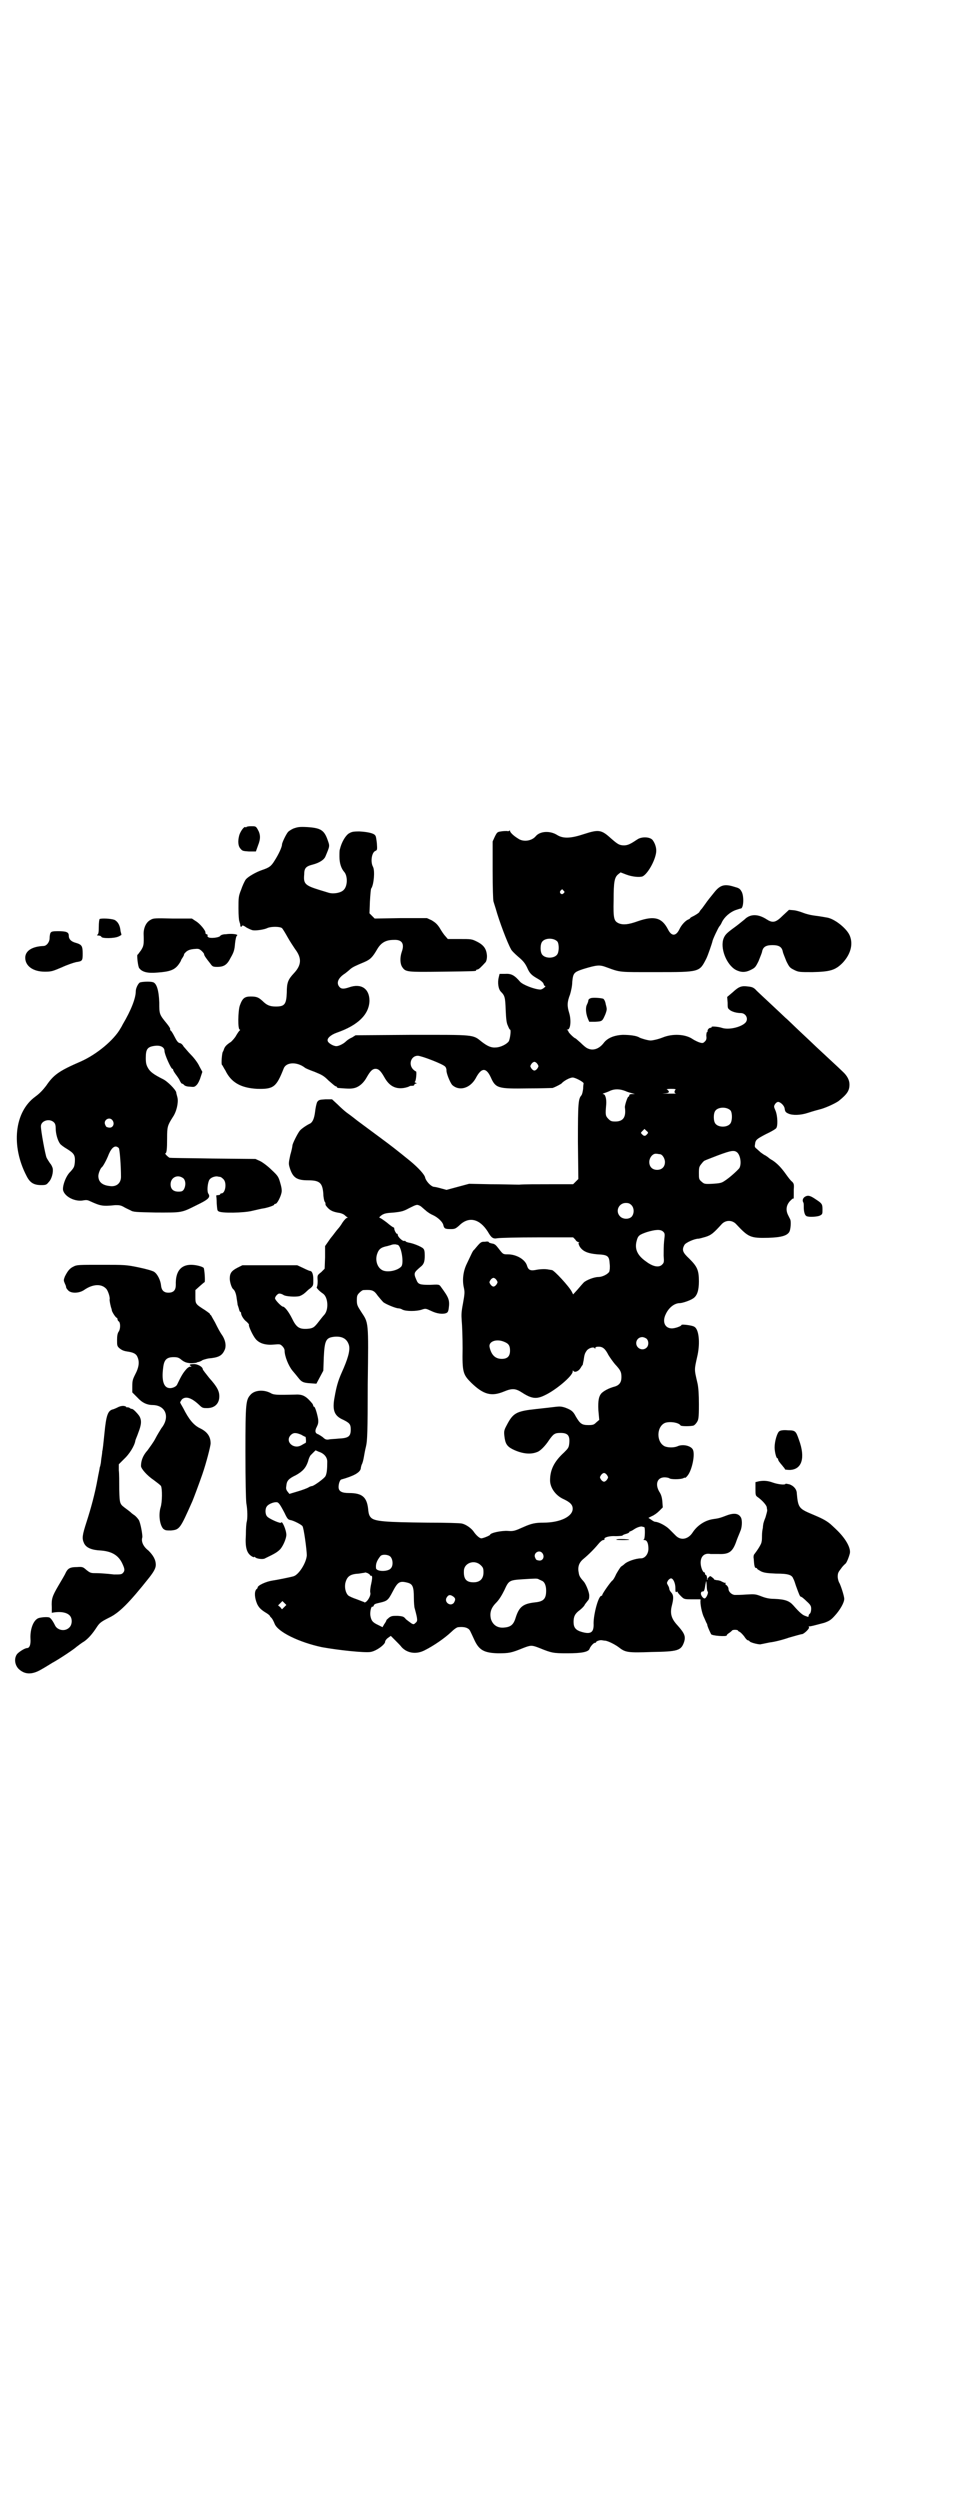 <?xml version="1.0" standalone="no"?>
<!DOCTYPE svg PUBLIC "-//W3C//DTD SVG 20010904//EN"
 "http://www.w3.org/TR/2001/REC-SVG-20010904/DTD/svg10.dtd">
<svg version="1.0" xmlns="http://www.w3.org/2000/svg"
 width="1103pt" height="2870pt" viewBox="0 0 1103 2870"
 preserveAspectRatio="xMidYMid meet">
<g transform="translate(0,2870) scale(0.5,-0.5)"
fill="#000000" stroke="none">
<path d="M566 3841 c0 -1 -1 -1 -2 0 -3 2 -11 -9 -14 -18 -4 -14 -3 -26 3 -32
4 -5 6 -5 19 -6 l16 0 5 14 c6 15 6 25 -1 37 -4 7 -5 7 -15 7 -6 0 -11 -1 -11
-2z"/>
<path d="M675 3838 c-5 -2 -11 -6 -13 -8 -5 -6 -14 -25 -14 -29 0 -6 -8 -23
-17 -37 -8 -13 -12 -16 -30 -22 -14 -5 -31 -15 -36 -21 -3 -4 -8 -15 -11 -24
-6 -15 -6 -18 -6 -43 0 -15 1 -28 2 -29 0 -1 1 -4 2 -7 0 -6 2 -8 4 -4 1 2 4
1 11 -4 6 -3 12 -6 15 -6 8 -1 26 2 32 5 8 4 29 4 34 0 2 -2 8 -12 13 -21 5
-9 13 -21 17 -27 16 -21 15 -37 -3 -56 -13 -14 -16 -21 -16 -44 -1 -27 -5 -32
-25 -32 -14 0 -21 3 -31 13 -9 8 -13 10 -27 10 -14 0 -19 -4 -25 -21 -4 -12
-5 -55 0 -55 1 0 1 -1 0 -2 -1 0 -5 -6 -8 -11 -3 -6 -9 -12 -12 -15 -11 -7
-14 -11 -16 -16 -1 -3 -2 -6 -3 -7 -2 -3 -4 -28 -2 -30 1 0 4 -7 8 -13 13 -27
35 -40 73 -42 38 -1 44 4 61 47 6 15 31 15 48 2 2 -2 12 -6 23 -10 17 -7 21
-9 32 -20 8 -7 15 -13 16 -13 2 0 3 -1 3 -2 0 -1 1 -1 3 -2 25 -2 30 -2 38 0
11 3 21 12 28 25 8 14 13 19 20 19 7 0 12 -5 20 -19 11 -20 25 -28 45 -25 6 1
12 3 13 4 1 1 4 1 7 1 2 0 4 1 4 2 0 2 2 3 4 3 2 0 2 1 -1 2 -2 1 -3 2 -2 2 3
0 5 24 3 24 -1 0 -4 2 -7 5 -11 12 -4 31 11 31 8 0 58 -19 63 -25 2 -2 3 -6 3
-8 -1 -6 8 -28 13 -34 16 -15 41 -8 54 15 13 25 24 26 35 2 11 -25 17 -26 85
-25 30 0 55 1 57 1 8 3 17 8 20 10 6 7 20 14 26 14 6 0 27 -11 25 -14 0 0 -1
-6 -1 -12 -1 -7 -2 -12 -4 -15 -7 -8 -8 -17 -8 -106 l1 -86 -6 -6 -6 -6 -53 0
c-29 0 -61 0 -71 -1 -10 0 -40 1 -67 1 l-48 1 -26 -7 -26 -7 -11 3 c-7 2 -15
4 -18 4 -7 1 -18 13 -20 21 -1 7 -16 23 -34 38 -32 26 -45 36 -68 53 -8 6 -15
11 -54 40 -10 8 -22 17 -25 19 -4 3 -13 11 -20 18 l-13 12 -15 0 c-14 -1 -15
-1 -19 -6 -2 -4 -4 -14 -5 -23 -2 -16 -6 -24 -12 -27 -5 -2 -19 -11 -23 -16
-5 -6 -17 -30 -17 -34 0 -2 -2 -12 -5 -22 -4 -19 -4 -20 -1 -30 7 -22 16 -28
42 -28 27 0 33 -6 35 -31 0 -8 2 -16 3 -18 2 -2 2 -3 2 -7 0 -1 3 -5 6 -8 6
-6 13 -9 27 -11 4 -1 9 -3 11 -5 2 -2 5 -4 6 -5 2 0 2 -1 0 -1 -2 0 -7 -5 -11
-11 -4 -7 -9 -13 -10 -14 -1 -1 -5 -6 -8 -10 -3 -4 -6 -8 -7 -9 -1 -1 -4 -5
-8 -11 l-7 -10 0 -26 -1 -26 -8 -8 c-9 -7 -9 -7 -8 -20 0 -8 -1 -13 -2 -14 -2
-1 5 -9 14 -15 12 -8 14 -37 3 -49 -3 -3 -9 -11 -13 -16 -10 -13 -13 -15 -26
-16 -18 -1 -25 3 -35 24 -8 16 -17 27 -21 27 -3 0 -18 15 -18 19 0 4 6 11 10
11 2 0 6 -1 9 -3 5 -4 29 -5 37 -3 3 1 9 4 12 7 3 2 8 8 13 11 7 6 7 7 7 20 0
13 -3 20 -8 20 -1 0 -8 3 -16 7 l-13 6 -63 0 -63 0 -12 -6 c-13 -7 -17 -12
-17 -25 0 -7 4 -21 8 -24 4 -3 7 -12 8 -22 1 -6 2 -12 2 -14 1 -2 2 -6 3 -9 1
-4 2 -7 3 -7 1 0 2 -1 2 -3 0 -5 6 -15 13 -20 3 -3 6 -6 5 -7 -1 -3 9 -25 16
-33 9 -10 23 -14 43 -12 12 1 13 1 18 -4 3 -3 5 -7 5 -10 0 -13 9 -35 18 -46
5 -6 11 -13 14 -17 7 -9 11 -11 27 -12 l14 -1 8 15 8 15 1 30 c2 41 5 46 26
48 18 1 28 -6 32 -20 3 -12 -3 -32 -17 -63 -8 -18 -12 -32 -16 -55 -6 -31 -1
-44 20 -53 14 -7 17 -10 17 -22 0 -16 -5 -20 -28 -21 -8 -1 -18 -1 -22 -2 -6
-1 -9 0 -14 5 -4 3 -9 6 -11 7 -7 2 -8 8 -3 17 3 6 4 10 3 18 -2 12 -7 28 -9
28 -1 0 -2 1 -2 2 0 1 -1 3 -2 5 -14 17 -22 22 -39 21 -44 -1 -50 -1 -58 4
-16 8 -36 6 -45 -4 -11 -12 -12 -18 -12 -131 0 -71 1 -107 2 -118 3 -17 3 -35
1 -43 -1 -3 -2 -16 -2 -30 -2 -29 2 -42 13 -49 3 -2 6 -3 6 -2 0 1 1 1 3 -1 3
-3 18 -5 22 -2 23 11 28 14 35 21 7 8 14 25 14 33 0 11 -10 34 -12 28 -1 -3
-28 9 -32 14 -5 5 -5 18 -1 23 3 5 14 10 22 10 5 0 8 -4 19 -25 6 -13 8 -15
13 -16 7 -1 25 -10 28 -14 3 -3 10 -55 10 -67 -1 -17 -18 -44 -30 -48 -6 -2
-41 -9 -49 -10 -14 -2 -34 -11 -34 -16 0 -1 -1 -3 -3 -4 -5 -6 -4 -20 2 -34 4
-8 8 -12 17 -18 7 -4 12 -8 12 -9 0 -1 2 -3 4 -5 2 -2 5 -8 7 -13 7 -19 57
-43 109 -54 39 -7 97 -13 111 -11 14 2 35 18 34 24 0 1 2 5 6 8 l7 5 10 -10
c6 -6 13 -13 15 -16 13 -14 34 -17 53 -7 20 10 45 27 61 42 6 6 13 11 16 11
10 1 17 0 22 -3 5 -3 5 -5 14 -24 11 -25 22 -32 55 -33 26 0 31 1 58 12 18 7
20 7 38 0 27 -11 31 -12 63 -12 34 0 50 3 52 11 2 5 9 13 12 13 2 0 3 1 3 2 0
2 10 5 13 4 1 0 5 -1 8 -1 7 -1 23 -9 32 -16 14 -11 21 -12 74 -10 61 1 68 3
75 23 4 13 1 20 -15 38 -14 15 -18 27 -13 46 4 16 4 23 -1 29 -3 3 -5 7 -5 9
0 1 -1 5 -3 8 -3 5 -3 6 0 11 2 3 5 5 7 5 5 0 10 -11 10 -22 0 -9 0 -10 3 -9
2 1 3 1 2 0 0 -1 3 -5 7 -9 8 -8 8 -8 26 -8 9 0 18 0 19 0 0 0 1 -1 1 -1 -2
-7 3 -32 8 -41 3 -7 6 -14 7 -15 0 -4 5 -15 9 -23 2 -4 36 -6 36 -3 0 2 3 4 6
6 3 2 6 5 6 5 0 1 3 2 7 2 4 0 7 -1 7 -2 0 -1 2 -2 4 -3 2 -1 6 -5 10 -10 3
-5 7 -9 8 -9 1 0 4 -1 5 -3 3 -3 24 -8 26 -6 1 0 10 2 20 4 10 1 30 6 44 11
14 4 28 8 30 8 4 0 18 13 16 16 -1 1 -1 2 0 2 2 -1 16 3 35 8 11 4 15 6 24 16
12 13 22 30 22 39 0 7 -9 34 -12 38 -1 2 -3 8 -3 13 0 9 2 11 8 19 4 6 9 10
10 11 2 1 8 15 10 24 2 12 -9 32 -28 51 -8 8 -16 15 -17 16 -11 9 -22 14 -41
22 -31 13 -33 15 -36 48 0 10 -8 18 -17 21 -5 1 -9 2 -9 1 -1 -3 -18 -1 -29 3
-11 4 -20 5 -32 3 l-8 -2 0 -15 c0 -15 0 -16 6 -20 11 -8 20 -19 20 -23 0 -2
1 -5 1 -7 0 -2 -2 -9 -4 -16 -3 -7 -5 -14 -5 -15 0 -1 -1 -5 -1 -9 -1 -4 -2
-11 -2 -17 0 -5 0 -12 -1 -15 0 -5 -10 -20 -17 -29 -1 -1 -2 -5 -1 -10 1 -15
2 -21 5 -21 2 0 3 -1 3 -2 0 -1 4 -3 9 -6 7 -3 12 -4 34 -5 29 0 37 -3 40 -12
2 -3 4 -10 6 -16 8 -22 9 -24 11 -25 2 0 8 -5 14 -11 9 -8 10 -11 10 -17 0 -4
-1 -9 -3 -11 -2 -1 -3 -4 -3 -5 0 -3 0 -3 -8 0 -6 2 -13 8 -27 24 -9 10 -18
14 -44 15 -11 0 -20 2 -30 6 -13 5 -15 5 -34 4 -11 -1 -23 -1 -26 -1 -7 0 -15
7 -15 14 0 3 -2 6 -4 8 -2 1 -4 3 -3 4 1 1 1 2 0 2 -1 -1 -5 1 -9 3 -3 2 -9 3
-12 3 -3 1 -6 1 -5 2 0 0 -1 2 -4 4 -5 4 -5 4 -8 1 -2 -2 -4 -4 -3 -5 1 0 0
-1 -1 -1 -1 0 -1 0 -1 0 2 1 0 11 -2 11 -1 0 -2 1 -2 3 0 2 -1 3 -2 3 -3 0 -8
12 -8 22 0 15 9 23 23 20 1 0 9 0 18 0 25 -1 33 5 42 32 3 8 7 17 8 20 4 8 5
24 2 31 -5 10 -15 12 -32 6 -16 -6 -18 -7 -33 -9 -19 -3 -36 -15 -46 -30 -10
-16 -27 -20 -39 -8 -3 3 -10 10 -15 15 -8 8 -25 17 -33 17 -1 0 -5 2 -9 5 l-6
4 8 4 c5 2 12 7 17 12 l8 8 -1 14 c-1 10 -3 16 -7 22 -10 17 -5 33 12 33 5 0
9 -1 11 -2 2 -3 26 -3 32 0 2 1 4 2 4 1 0 -1 3 1 6 5 10 12 18 49 12 60 -5 9
-24 13 -36 7 -8 -3 -20 -3 -28 0 -20 9 -20 45 0 54 11 4 32 1 36 -6 2 -2 24
-2 30 0 2 1 5 4 7 7 4 6 5 9 5 41 0 24 -1 38 -3 48 -8 35 -8 30 0 66 6 29 3
60 -8 65 -4 3 -29 6 -29 4 0 -3 -15 -8 -22 -8 -16 0 -23 15 -14 33 7 15 20 25
32 25 6 0 24 6 31 11 9 6 13 18 13 39 0 26 -4 34 -22 52 -15 14 -18 20 -11 32
3 5 23 14 32 14 2 0 9 2 16 4 13 4 18 8 38 30 9 9 23 9 32 0 29 -31 33 -33 75
-32 30 1 43 5 48 14 3 6 4 23 2 28 -1 2 -3 6 -5 10 -6 12 -4 23 4 32 4 4 7 7
8 6 1 -1 1 0 1 21 1 12 0 14 -4 18 -3 2 -9 10 -14 17 -10 14 -19 24 -31 32 -4
2 -8 5 -9 6 -1 1 -4 3 -7 5 -3 1 -8 5 -11 7 -3 3 -8 7 -10 9 -4 3 -4 5 -3 10
1 10 4 12 25 23 11 5 21 11 23 13 5 4 4 29 -1 41 -4 9 -4 10 -1 15 2 3 5 5 7
5 5 0 14 -8 15 -15 1 -7 2 -9 9 -12 9 -4 27 -4 45 2 9 3 23 7 31 9 13 4 32 13
39 18 20 16 25 24 25 38 0 10 -5 20 -16 30 -7 7 -43 40 -60 56 -4 4 -20 19
-36 34 -16 15 -31 30 -35 33 -3 3 -19 18 -34 32 -15 14 -30 28 -32 30 -7 8
-11 9 -20 10 -15 2 -21 0 -35 -13 l-13 -11 1 -13 c0 -11 0 -13 4 -16 5 -5 17
-8 26 -8 13 0 19 -15 10 -23 -11 -10 -38 -16 -53 -11 -9 3 -25 4 -24 2 1 -1
-1 -2 -3 -2 -3 0 -7 -5 -6 -8 0 -1 -1 -2 -2 -2 0 0 -1 -4 -1 -8 1 -7 0 -10 -3
-13 -4 -4 -5 -5 -14 -2 -5 2 -11 5 -14 7 -17 12 -47 13 -69 4 -10 -4 -23 -7
-28 -7 -6 0 -23 5 -26 7 -6 4 -22 6 -38 6 -21 -1 -36 -8 -44 -19 -11 -14 -25
-18 -37 -12 -3 1 -10 7 -16 13 -6 5 -11 10 -12 10 -2 0 -16 13 -16 16 0 1 -1
2 -2 3 -2 0 -2 1 0 1 7 0 9 21 4 38 -5 16 -5 25 2 43 2 7 5 19 5 29 2 20 4 22
25 29 33 10 38 10 54 4 33 -12 27 -11 114 -11 101 0 99 0 115 31 4 8 13 35 14
39 0 4 14 33 16 35 1 1 4 5 6 10 6 12 18 22 30 27 6 2 12 4 13 4 7 0 8 29 2
39 -4 7 -6 8 -17 11 -22 7 -32 4 -45 -12 -9 -11 -17 -21 -21 -27 -2 -3 -6 -8
-8 -11 -3 -3 -5 -6 -6 -8 -1 -2 -6 -5 -11 -8 -6 -3 -10 -5 -10 -6 0 -1 -2 -2
-4 -3 -6 -2 -16 -12 -21 -23 -8 -16 -18 -16 -26 0 -14 27 -31 32 -69 19 -22
-8 -34 -9 -44 -5 -11 5 -13 10 -12 53 0 43 2 53 11 60 l5 4 13 -5 c13 -5 31
-7 38 -4 13 7 31 41 31 59 0 9 -4 19 -9 25 -7 7 -25 7 -34 1 -15 -10 -22 -14
-31 -14 -11 0 -15 3 -30 16 -22 20 -28 21 -62 10 -30 -10 -48 -11 -62 -2 -16
10 -39 9 -49 -3 -9 -11 -29 -14 -41 -5 -10 6 -18 14 -18 17 0 2 -1 2 -1 1 -1
-1 -3 -2 -6 -1 -3 0 -9 0 -14 -1 -8 -1 -9 -2 -14 -12 l-5 -11 0 -67 c0 -37 1
-69 2 -71 1 -3 3 -10 5 -16 8 -29 27 -79 35 -93 1 -3 8 -10 16 -17 12 -10 16
-15 21 -25 6 -14 10 -18 26 -27 7 -4 12 -9 12 -11 1 -3 2 -5 4 -5 1 0 0 -2 -3
-4 -2 -2 -6 -4 -8 -4 -13 0 -41 11 -47 18 -13 15 -20 19 -35 18 l-12 0 -2 -8
c-3 -12 -1 -27 5 -33 9 -9 10 -13 11 -42 1 -22 2 -30 5 -36 2 -5 4 -9 5 -9 3
0 0 -22 -3 -27 -5 -7 -20 -14 -30 -14 -10 -1 -19 3 -32 13 -21 17 -15 16 -161
16 l-129 -1 -8 -5 c-5 -2 -11 -6 -14 -9 -6 -6 -17 -11 -22 -11 -7 0 -19 7 -20
12 -2 6 7 14 21 19 49 17 74 42 75 73 0 28 -19 41 -47 31 -12 -4 -18 -4 -22 1
-8 9 -3 21 13 31 4 3 10 8 12 10 6 5 13 8 32 16 14 6 19 11 30 30 9 15 20 21
38 21 19 1 25 -9 18 -28 -4 -12 -4 -26 1 -34 8 -12 10 -12 92 -11 76 1 78 1
78 3 0 1 1 2 3 2 3 0 9 6 19 17 2 3 3 8 3 14 -1 16 -7 25 -23 33 -12 6 -13 6
-40 6 l-27 0 -6 7 c-3 3 -9 12 -13 19 -6 9 -10 12 -18 17 l-11 5 -60 0 -60 -1
-6 6 -6 6 1 27 c1 16 2 29 3 30 6 8 9 41 4 50 -6 11 -3 32 5 36 5 2 5 3 4 18
-1 8 -2 17 -4 18 -3 5 -18 8 -36 9 -16 0 -18 -1 -25 -5 -7 -5 -16 -19 -20 -36
-1 -2 -1 -9 -1 -17 0 -15 4 -27 11 -35 8 -9 8 -32 -1 -41 -6 -7 -23 -10 -34
-7 -3 1 -13 4 -23 7 -32 10 -36 14 -34 35 0 15 4 19 20 23 15 4 26 11 29 19
10 24 10 23 5 37 -8 23 -16 28 -47 30 -18 1 -22 0 -31 -3z m620 -143 c3 -3 3
-3 0 -6 -4 -5 -11 1 -7 6 4 4 4 4 7 0z m-14 -117 c4 -6 4 -24 -1 -30 -7 -9
-27 -9 -34 0 -5 6 -5 24 0 30 7 9 27 9 35 0z m-46 -281 c3 -5 3 -5 0 -10 -2
-3 -5 -5 -7 -5 -2 0 -5 2 -7 5 -3 5 -3 5 0 10 2 3 5 5 7 5 2 0 5 -2 7 -5z
m202 -62 c4 -2 11 -4 15 -5 l7 -2 -6 0 c-5 0 -7 -1 -7 -3 0 -2 -1 -3 -2 -3 -2
0 -9 -21 -8 -25 3 -22 -4 -32 -22 -32 -9 0 -11 1 -16 6 -7 7 -7 10 -5 33 1 13
-2 24 -7 24 -2 0 -1 1 2 2 3 1 9 3 15 6 10 4 21 4 34 -1z m115 3 c-3 -4 -3 -8
2 -9 1 0 -8 0 -22 0 -15 0 -19 0 -10 0 14 1 15 2 15 5 -1 2 -3 4 -5 5 -2 0 3
1 10 1 10 0 12 -1 10 -2z m127 -48 c4 -6 4 -24 -1 -30 -7 -9 -27 -9 -34 0 -5
6 -5 24 0 30 7 9 27 9 35 0z m-192 -54 c-4 -5 -7 -5 -11 -1 -4 4 -4 4 0 8 l5
5 4 -4 c5 -4 5 -5 2 -8z m208 -43 c7 -8 9 -26 4 -35 -4 -5 -22 -22 -35 -30 -6
-4 -10 -5 -27 -6 -19 -1 -19 0 -25 5 -6 5 -6 7 -6 20 0 13 1 15 6 21 3 4 6 7
7 7 1 1 15 6 30 12 32 12 39 13 46 6z m-179 -3 c6 0 12 -10 12 -18 0 -11 -7
-18 -18 -18 -11 0 -18 7 -18 18 0 10 8 20 16 19 3 0 6 -1 8 -1z m-65 -117 c6
-6 7 -18 1 -26 -6 -7 -20 -7 -27 0 -12 12 -3 31 13 31 6 0 9 -1 13 -5z m-485
-2 c3 -2 8 -7 12 -10 4 -4 12 -9 17 -11 11 -5 23 -16 24 -24 2 -7 4 -8 17 -8
9 0 11 1 19 8 22 22 47 16 66 -14 8 -14 12 -17 22 -15 6 1 47 2 92 2 l82 0 5
-5 c2 -4 6 -6 8 -6 2 0 2 -1 0 -1 -1 -1 -1 -3 2 -9 7 -11 18 -16 41 -18 24 -1
27 -4 28 -22 1 -8 0 -15 -1 -18 -4 -6 -16 -12 -25 -12 -10 0 -27 -7 -33 -12
-3 -3 -9 -10 -15 -17 l-10 -11 -3 6 c-6 12 -41 50 -46 50 -2 0 -5 1 -7 1 -8 2
-22 1 -31 -1 -11 -2 -16 0 -19 10 -4 14 -24 26 -44 26 -11 0 -11 0 -21 13 -7
9 -9 11 -16 12 -4 1 -7 2 -7 3 1 1 -3 2 -8 1 -10 0 -10 0 -25 -18 -4 -3 -5 -7
-18 -34 -8 -17 -10 -37 -6 -54 2 -9 2 -13 -2 -35 -4 -21 -4 -26 -3 -41 1 -10
2 -38 2 -63 -1 -55 1 -60 20 -79 28 -27 46 -32 75 -20 19 8 27 7 41 -2 23 -15
34 -16 54 -6 25 12 63 44 63 54 0 3 0 3 2 1 3 -4 12 0 16 7 2 3 4 7 5 7 0 1 1
5 2 10 2 15 3 17 8 24 6 6 16 8 18 4 0 -2 1 -2 1 1 0 2 2 3 8 3 9 0 15 -5 22
-19 3 -5 10 -15 15 -21 13 -14 15 -18 15 -30 0 -12 -5 -19 -17 -22 -11 -3 -23
-9 -29 -15 -6 -7 -8 -16 -7 -39 l2 -22 -7 -6 c-5 -5 -7 -6 -18 -6 -15 0 -19 3
-29 20 -6 12 -11 15 -24 20 -9 3 -13 3 -22 2 -7 -1 -26 -3 -44 -5 -47 -5 -54
-9 -69 -38 -6 -11 -6 -14 -5 -24 2 -18 6 -24 20 -31 21 -10 40 -12 55 -6 7 2
19 14 28 28 10 14 13 16 26 16 17 0 22 -6 20 -25 -1 -9 -3 -11 -12 -20 -23
-21 -32 -40 -32 -64 0 -17 13 -35 31 -43 15 -7 21 -13 21 -22 0 -18 -29 -32
-67 -32 -19 0 -28 -2 -46 -10 -20 -9 -23 -10 -36 -9 -13 1 -40 -4 -41 -9 -1
-2 -16 -8 -20 -8 -4 0 -12 7 -18 16 -5 7 -17 16 -27 18 -3 1 -38 2 -78 2 -99
1 -121 3 -130 11 -4 4 -6 8 -7 20 -3 28 -14 37 -44 37 -17 0 -24 4 -24 14 0 7
3 16 6 17 29 8 43 16 45 25 0 2 1 6 2 9 2 3 4 11 5 17 1 6 3 17 5 25 3 12 4
33 4 143 2 147 2 140 -15 166 -9 14 -10 16 -10 27 0 10 1 12 6 17 3 3 7 6 9 6
20 1 24 0 33 -13 4 -5 10 -12 13 -15 5 -4 28 -14 35 -14 2 0 6 -1 9 -3 8 -4
32 -4 44 0 9 3 9 3 22 -3 12 -6 26 -8 34 -5 3 1 5 3 6 10 3 21 0 26 -19 52 -3
4 -5 4 -24 3 -23 0 -27 1 -31 11 -7 16 -6 17 9 30 8 6 10 12 10 26 0 11 -1 14
-4 17 -5 4 -21 11 -33 13 -4 1 -7 2 -7 3 0 1 -1 1 -3 1 -3 -2 -15 9 -15 14 0
2 -1 3 -1 2 -2 -1 -7 8 -7 12 0 2 -1 3 -2 3 -1 0 -8 5 -15 11 -8 6 -15 11 -17
11 -1 1 1 3 5 6 6 4 11 5 28 6 18 2 22 3 35 10 18 9 18 9 26 5z m558 -59 c4
-4 4 -5 2 -22 -1 -9 -1 -24 -1 -33 1 -14 1 -16 -3 -20 -7 -8 -21 -6 -38 7 -20
14 -26 29 -21 47 3 12 6 14 23 20 20 6 32 7 38 1z m-611 -30 c9 0 16 -43 9
-50 -8 -9 -30 -14 -42 -9 -12 5 -18 21 -14 36 4 13 9 17 24 20 3 1 8 2 10 3 3
1 6 1 8 1 2 0 4 -1 5 -1z m228 -81 c3 -5 3 -5 0 -10 -2 -3 -5 -5 -7 -5 -2 0
-5 2 -7 5 -3 5 -3 5 0 10 2 3 5 5 7 5 2 0 5 -2 7 -5z m345 -135 c5 -5 5 -15 0
-20 -9 -9 -24 -2 -24 10 0 8 6 14 14 14 3 0 8 -2 10 -4z m-327 -7 c10 -4 13
-9 13 -20 0 -13 -6 -19 -19 -19 -15 0 -24 9 -28 27 -3 13 16 20 34 12z m-467
-213 c5 -3 9 -5 10 -5 1 -1 2 -15 0 -14 0 0 -4 -2 -9 -5 -18 -11 -39 8 -25 23
6 6 12 6 24 1z m40 -39 c13 -4 20 -13 20 -23 0 -17 -1 -27 -4 -33 -2 -5 -27
-23 -31 -23 -1 0 -5 -1 -8 -3 -3 -2 -14 -6 -24 -9 l-20 -6 -4 5 c-4 5 -4 8 -3
14 1 11 5 16 22 24 16 9 23 17 28 32 1 5 4 12 6 14 4 4 11 11 11 11 0 0 3 -1
7 -3z m663 -54 c3 -5 3 -5 0 -10 -2 -3 -5 -5 -7 -5 -2 0 -5 2 -7 5 -3 5 -3 5
0 10 2 3 5 5 7 5 2 0 5 -2 7 -5z m85 -119 c3 0 2 -26 0 -28 -2 -1 -2 -2 1 -2
6 0 9 -8 9 -20 0 -12 -8 -22 -17 -22 -12 0 -32 -7 -38 -13 -2 -2 -5 -4 -8 -6
-2 -2 -7 -10 -11 -17 -3 -7 -7 -14 -9 -15 -4 -3 -23 -30 -23 -33 0 -1 -1 -2
-2 -2 -7 0 -18 -42 -18 -63 1 -21 -6 -26 -27 -20 -14 4 -19 10 -19 23 0 12 3
19 14 27 4 3 9 8 11 11 1 3 5 7 7 10 4 4 4 7 4 14 -1 9 -8 25 -12 30 -8 9 -11
13 -12 20 -3 14 0 24 11 33 12 10 24 22 34 34 4 5 9 9 11 9 2 0 4 1 3 2 -2 4
11 8 26 7 8 0 15 1 15 1 0 1 4 3 8 4 4 1 8 3 8 4 0 1 1 2 2 2 1 0 5 2 8 4 7 5
16 8 20 7 1 -1 3 -1 4 -1z m-233 -61 c5 -8 0 -17 -8 -16 -2 0 -4 1 -5 1 -1 0
-3 2 -4 5 -6 11 10 21 17 10z m-350 -7 c6 -6 7 -21 1 -27 -6 -8 -34 -8 -34 1
-1 9 2 17 10 27 4 5 18 4 23 -1z m208 -20 c5 -5 6 -7 6 -16 0 -15 -8 -23 -23
-23 -17 0 -23 8 -22 27 1 18 25 26 39 12z m-260 -18 c3 -2 5 -3 5 -4 0 -1 1
-2 3 -2 3 0 3 -5 -1 -23 -1 -6 -2 -13 -1 -16 2 -8 -11 -27 -15 -21 -1 0 -8 3
-16 6 -9 3 -18 7 -20 9 -6 6 -9 19 -6 30 4 14 11 19 31 20 6 1 12 2 13 2 1 1
1 1 7 -1z m393 -14 c1 -1 5 -2 6 -3 7 -2 11 -11 11 -23 0 -19 -6 -25 -25 -27
-28 -3 -37 -10 -45 -35 -5 -17 -12 -22 -28 -23 -15 -1 -25 7 -29 20 -3 14 0
25 12 37 7 7 13 17 19 29 10 22 11 23 42 25 32 2 33 2 37 0z m386 -15 c0 -6 1
-12 2 -13 3 -2 -3 -16 -7 -16 -4 0 -10 9 -8 13 0 2 2 3 4 3 3 0 4 3 6 16 2 11
2 10 3 -3z m-687 7 c11 -3 14 -9 14 -34 0 -11 1 -23 2 -25 7 -26 7 -29 2 -33
-4 -4 -5 -4 -10 -1 -3 2 -8 6 -12 9 -5 6 -6 7 -19 8 -12 0 -14 0 -20 -4 -3 -3
-6 -5 -6 -6 0 -1 -2 -5 -5 -9 l-4 -7 -10 5 c-13 6 -16 10 -18 22 -1 9 2 22 5
20 1 -1 2 1 3 3 1 3 4 4 13 6 18 4 20 6 30 25 12 23 16 26 35 21z m105 -32 c5
-4 5 -7 1 -14 -8 -10 -24 2 -16 13 4 6 8 6 15 1z m-389 -24 l-5 -5 -4 5 -5 4
5 5 5 5 4 -4 5 -5 -5 -5z"/>
<path d="M1419 2206 c-6 -1 -3 -2 10 -2 10 0 17 0 17 1 -2 1 -19 2 -27 1z"/>
<path d="M1799 3638 c-16 -16 -23 -18 -37 -9 -20 13 -38 13 -51 0 -5 -4 -17
-14 -27 -21 -15 -11 -18 -15 -21 -22 -9 -22 6 -61 28 -73 12 -6 22 -6 34 0 10
5 11 6 18 20 3 8 7 17 8 21 2 12 9 16 24 16 15 0 22 -4 24 -16 1 -4 5 -13 8
-21 7 -14 8 -15 18 -20 10 -5 12 -5 42 -5 40 1 52 4 69 21 18 19 25 42 17 62
-6 16 -33 38 -51 42 -7 1 -9 2 -32 5 -8 1 -19 4 -24 6 -5 2 -14 5 -21 6 l-12
1 -14 -13z"/>
<path d="M229 3630 c-1 -1 -2 -9 -2 -18 0 -13 -1 -17 -3 -18 -2 -1 -1 -2 2 -2
3 0 6 -1 7 -3 1 -4 30 -4 40 1 4 2 7 4 6 4 0 1 -1 4 -2 8 -1 13 -6 22 -14 26
-8 3 -29 4 -34 2z"/>
<path d="M346 3628 c-10 -5 -16 -18 -16 -32 1 -26 0 -28 -6 -38 -4 -5 -7 -10
-8 -10 -2 0 1 -28 4 -31 7 -9 19 -12 42 -10 28 2 39 6 48 18 3 4 6 9 6 10 0 1
2 4 4 7 2 3 3 6 3 6 -1 1 2 4 5 7 4 3 8 5 17 6 11 1 12 1 18 -4 3 -3 6 -6 6
-8 0 -3 6 -11 14 -21 5 -7 6 -8 16 -8 16 0 23 5 31 21 7 12 9 18 10 32 1 10 3
19 5 19 3 3 -13 5 -26 3 -7 0 -12 -2 -13 -4 -3 -4 -23 -6 -27 -3 -2 1 -3 3 -2
4 1 1 0 2 -2 3 -2 0 -3 2 -3 3 2 4 -13 22 -22 27 l-9 6 -44 0 c-40 1 -45 1
-51 -3z"/>
<path d="M116 3598 c-1 -2 -2 -7 -2 -12 0 -9 -7 -18 -14 -18 -26 -1 -42 -11
-42 -27 0 -19 18 -32 45 -32 15 0 18 1 39 10 13 6 28 11 33 12 14 2 15 3 15
19 0 18 -2 21 -15 25 -12 3 -17 9 -17 17 0 8 -6 10 -25 10 -13 0 -15 -1 -17
-4z"/>
<path d="M321 3484 c-4 -3 -9 -13 -9 -20 0 -16 -11 -44 -30 -76 -1 -2 -3 -6
-5 -9 -15 -27 -55 -60 -91 -76 -51 -22 -63 -31 -80 -56 -7 -9 -14 -17 -25 -25
-48 -35 -56 -113 -20 -182 8 -16 17 -21 34 -21 11 0 12 1 17 7 7 7 11 23 9 32
-1 3 -3 8 -6 11 -2 3 -6 9 -8 13 -3 7 -13 61 -13 72 0 13 20 19 30 9 3 -3 4
-7 4 -14 0 -11 4 -27 10 -35 1 -2 9 -8 16 -12 16 -10 19 -14 18 -30 -1 -11 -2
-13 -10 -22 -11 -10 -19 -34 -17 -43 4 -15 28 -27 47 -23 6 1 9 1 15 -2 24
-11 29 -12 58 -9 8 0 12 0 19 -4 5 -3 12 -6 16 -8 6 -4 13 -4 59 -5 60 0 57
-1 93 17 27 13 32 18 27 26 -4 5 -2 25 2 32 3 5 11 8 17 8 2 0 5 -1 7 -1 2 0
5 -2 8 -5 9 -8 5 -33 -4 -33 -2 0 -3 -1 -3 -2 0 -1 -2 -2 -5 -2 -3 0 -5 -1 -4
-2 0 0 1 -8 1 -17 1 -12 1 -17 4 -18 5 -5 59 -4 78 1 8 2 18 4 22 5 10 1 28 7
28 9 0 1 1 2 3 2 4 0 12 16 14 26 1 5 0 12 -3 22 -4 14 -5 16 -20 30 -8 8 -20
17 -26 20 l-11 5 -99 1 c-54 1 -99 1 -99 2 0 0 -3 2 -6 5 -3 3 -4 5 -3 5 3 0
4 10 4 35 0 26 1 29 13 48 9 13 13 33 11 44 -1 5 -3 10 -3 13 -2 7 -20 25 -30
30 -22 11 -30 17 -35 26 -4 7 -5 12 -5 23 0 21 4 26 23 28 12 1 20 -4 20 -12
0 -8 15 -41 18 -41 1 0 2 -1 2 -3 0 -1 3 -6 6 -10 3 -4 8 -11 9 -14 2 -4 4 -7
5 -7 1 0 3 -1 5 -3 1 -2 7 -4 13 -4 10 -1 11 -1 16 4 3 3 7 11 9 18 l4 12 -7
13 c-3 7 -12 19 -19 26 -7 7 -14 16 -17 19 -2 4 -6 8 -9 8 -4 1 -7 5 -12 15
-4 8 -8 14 -9 14 -1 0 -1 1 -1 3 1 1 -3 7 -7 12 -18 22 -18 22 -18 49 -1 28
-6 45 -15 47 -7 2 -26 1 -30 -1z m-62 -317 c5 -8 0 -17 -8 -16 -2 0 -4 1 -5 1
-1 0 -3 2 -4 5 -6 11 10 21 17 10z m14 -63 c2 -2 5 -39 5 -66 0 -15 -11 -24
-27 -21 -17 2 -25 10 -25 23 0 6 5 18 8 20 3 2 12 19 16 30 7 16 15 22 23 14z
m149 -70 c5 -6 5 -16 1 -24 -3 -5 -5 -6 -13 -6 -12 0 -18 6 -18 17 0 16 17 24
30 13z"/>
<path d="M1357 3448 c-3 -1 -5 -3 -5 -5 0 -1 -1 -5 -3 -9 -4 -7 -3 -21 2 -33
l3 -7 14 0 c16 1 16 1 23 17 4 11 4 12 1 23 -1 7 -4 12 -6 13 -7 2 -25 3 -29
1z"/>
<path d="M1851 2993 c-6 -3 -8 -9 -5 -14 1 -1 1 -6 1 -11 0 -9 2 -18 6 -20 4
-3 25 -2 31 1 6 3 6 4 6 14 0 12 -1 14 -15 23 -13 9 -18 10 -24 7z"/>
<path d="M169 2832 c-9 -4 -14 -11 -20 -23 -3 -8 -3 -9 0 -16 2 -4 3 -7 3 -9
0 -1 2 -4 4 -6 6 -8 25 -8 37 0 20 14 40 15 51 3 4 -4 9 -19 8 -24 -1 -2 3
-20 4 -21 0 -1 1 -3 1 -5 1 -4 9 -17 12 -17 0 0 1 -1 1 -3 0 -1 1 -4 3 -5 4
-3 4 -17 0 -23 -3 -4 -4 -10 -4 -20 0 -12 0 -14 6 -19 5 -4 10 -6 17 -7 14 -2
21 -5 24 -13 5 -11 3 -24 -5 -39 -6 -12 -7 -15 -7 -28 l0 -14 12 -12 c11 -12
22 -17 36 -17 29 -1 39 -28 19 -53 -3 -5 -10 -16 -14 -24 -4 -8 -13 -20 -18
-27 -10 -11 -15 -23 -15 -36 0 -6 14 -22 29 -32 8 -6 16 -12 17 -14 3 -6 3
-37 -1 -49 -5 -17 -2 -40 6 -49 5 -4 7 -4 18 -4 20 2 21 4 49 67 3 7 15 39 23
62 9 26 19 65 19 71 0 16 -8 27 -25 35 -14 7 -25 20 -38 46 -4 7 -7 12 -7 13
0 1 2 4 4 7 9 8 22 4 40 -13 7 -7 9 -7 18 -7 18 0 28 11 28 27 0 12 -5 22 -23
42 -8 10 -15 19 -15 20 0 6 -13 13 -22 12 -8 0 -10 -2 -6 -4 3 -2 2 -2 0 -2
-2 1 -7 -2 -11 -7 -6 -7 -10 -13 -20 -34 -2 -5 -12 -9 -18 -8 -13 1 -18 18
-14 47 2 18 8 24 24 24 9 0 12 -1 19 -7 7 -5 11 -6 20 -7 6 0 11 1 13 1 1 1 4
2 6 2 2 1 6 2 8 4 2 1 9 3 14 4 23 2 31 6 37 19 4 8 3 20 -4 32 -7 10 -11 18
-18 32 -4 7 -8 14 -9 16 -2 1 -3 3 -3 4 0 0 -5 4 -11 8 -22 14 -22 14 -22 31
l0 15 10 9 c6 5 10 9 11 9 2 0 0 30 -2 33 -3 3 -17 7 -29 7 -24 0 -36 -16 -35
-46 0 -12 -5 -18 -17 -18 -11 0 -16 6 -17 17 -1 11 -8 26 -16 31 -3 2 -16 6
-35 10 -29 6 -32 6 -86 6 -52 0 -57 0 -64 -4z"/>
<path d="M269 2508 c-4 -2 -9 -4 -10 -4 -11 -3 -15 -13 -19 -55 -2 -20 -4 -39
-5 -41 0 -3 -1 -10 -2 -16 -1 -6 -1 -12 -2 -14 0 -2 -1 -5 -2 -8 0 -3 -3 -15
-5 -27 -6 -33 -15 -66 -25 -97 -10 -31 -11 -38 -6 -49 5 -11 18 -16 39 -17 25
-2 41 -11 50 -32 5 -11 5 -15 0 -20 -3 -3 -6 -3 -20 -3 -9 1 -19 2 -21 2 -2 0
-10 1 -18 1 -14 0 -15 0 -24 7 -8 7 -9 8 -22 7 -16 0 -21 -3 -26 -13 -2 -5
-10 -18 -17 -30 -14 -24 -16 -30 -15 -49 l0 -13 6 1 c15 2 28 0 35 -7 7 -7 6
-22 -1 -28 -10 -10 -28 -6 -33 6 -5 10 -9 15 -12 17 -4 2 -18 1 -25 -1 -12 -4
-20 -25 -19 -47 1 -14 -2 -22 -8 -22 -5 0 -19 -9 -23 -14 -7 -10 -5 -24 3 -33
14 -14 31 -15 53 -2 9 5 20 12 25 15 15 8 51 32 56 37 3 2 10 8 17 12 10 7 19
17 30 34 6 9 10 12 28 21 23 11 46 34 92 92 11 14 15 22 15 29 0 12 -6 22 -17
33 -12 9 -17 21 -14 30 1 5 -4 33 -8 40 -2 3 -6 8 -10 11 -5 3 -8 6 -9 7 -1 1
-5 4 -9 7 -16 12 -16 10 -17 45 0 17 0 37 -1 44 l0 14 12 12 c12 11 24 30 26
42 0 2 4 10 7 19 7 18 8 28 2 38 -5 7 -13 15 -16 16 -2 0 -5 1 -7 3 -3 1 -5 1
-5 1 0 -1 -1 -1 -2 1 -4 3 -12 3 -21 -2z"/>
<path d="M1791 2454 c-5 -3 -11 -23 -11 -37 0 -11 4 -25 6 -25 1 0 2 -1 2 -3
0 -1 2 -5 4 -7 2 -3 6 -7 8 -10 2 -2 4 -5 4 -6 0 0 5 -1 11 -1 28 1 36 28 21
69 -7 20 -8 22 -25 22 -10 1 -17 0 -20 -2z"/>
</g>
</svg>
